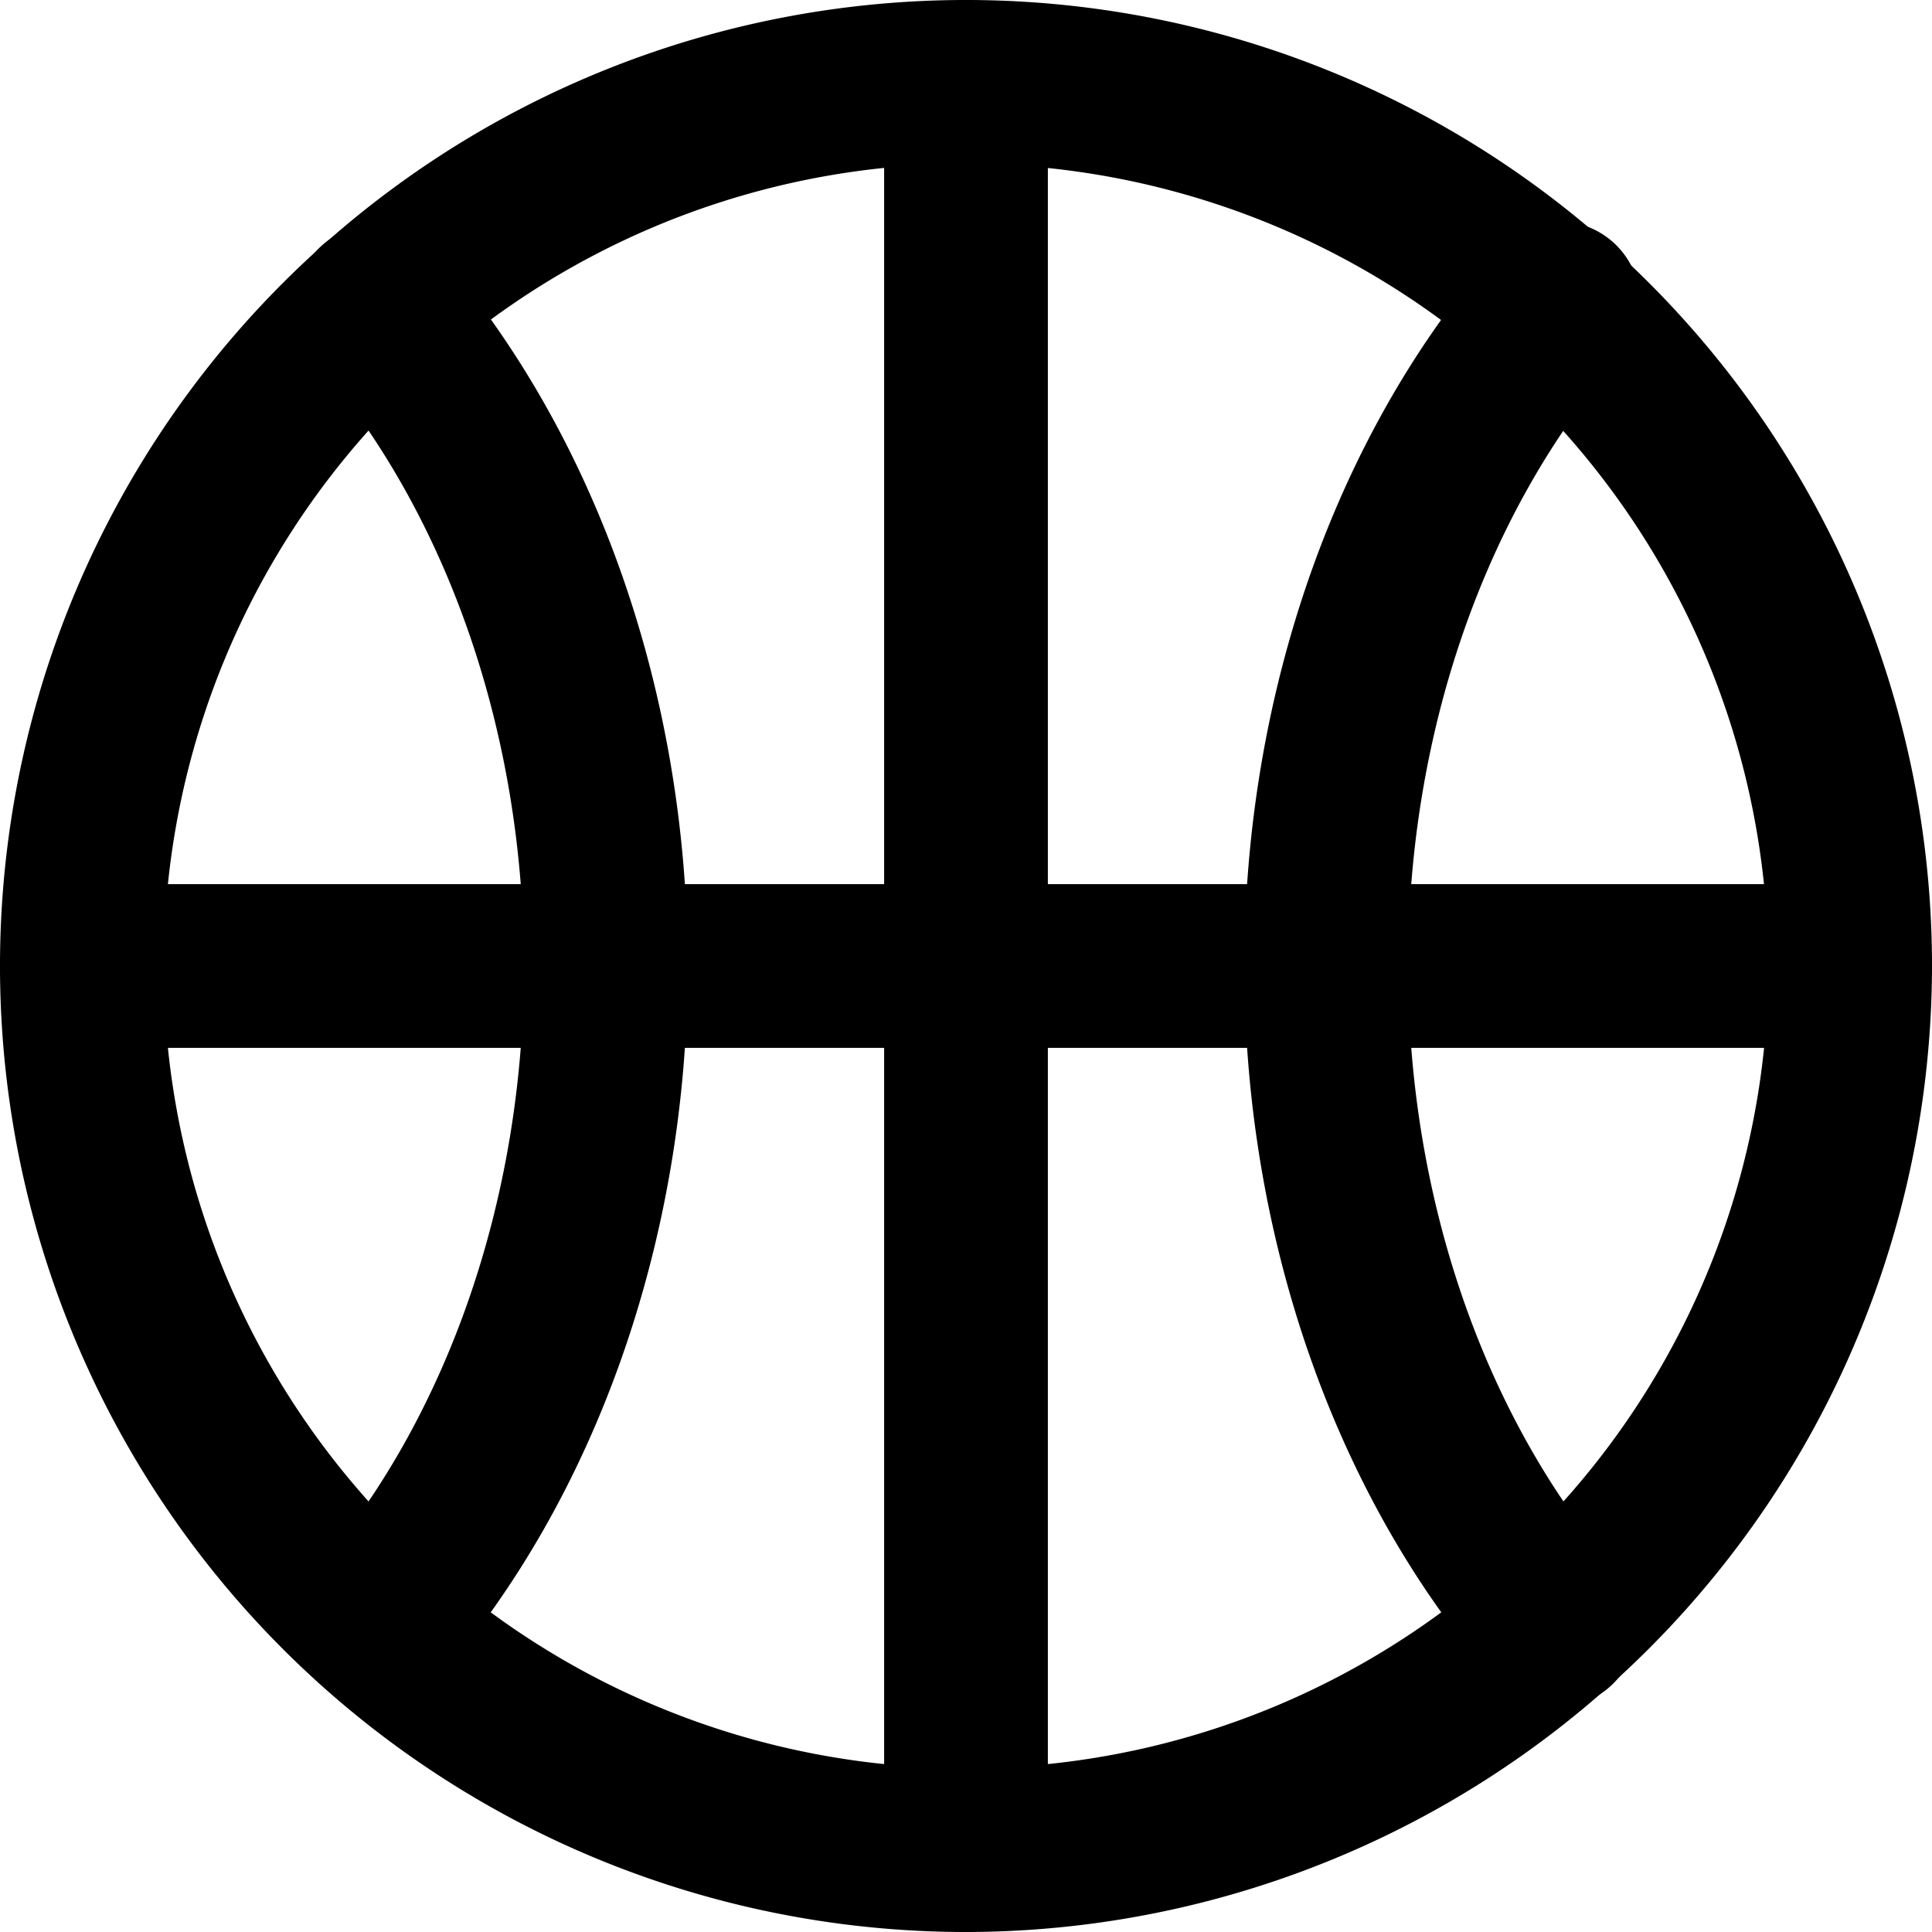 <svg xmlns="http://www.w3.org/2000/svg" viewBox="0 0 59 59"><title>basketball</title><g id="Layer_2" data-name="Layer 2"><g id="Layer_1-2" data-name="Layer 1"><g id="basketball"><path d="M29.5,59A29.5,29.5,0,1,1,59,29.5,29.53,29.53,0,0,1,29.5,59Zm0-54A24.5,24.5,0,1,0,54,29.5,24.53,24.53,0,0,0,29.5,5Z"/><path d="M47.5,52.12a2.5,2.5,0,0,1-1.89-.86C40.77,45.7,38,37.76,38,29.5s2.77-16.2,7.61-21.76A2.5,2.5,0,1,1,49.39,11C45.33,15.69,43,22.42,43,29.5S45.33,43.31,49.39,48a2.5,2.5,0,0,1-1.89,4.14Z"/><path d="M11.5,52.12A2.5,2.5,0,0,1,9.61,48C13.67,43.31,16,36.58,16,29.5S13.67,15.69,9.61,11a2.5,2.5,0,0,1,3.78-3.28C18.23,13.3,21,21.24,21,29.5s-2.77,16.2-7.61,21.76A2.5,2.5,0,0,1,11.5,52.12Z"/><path d="M56.5,32H2.5a2.5,2.5,0,0,1,0-5h54a2.5,2.5,0,0,1,0,5Z"/><path d="M29.5,59A2.5,2.5,0,0,1,27,56.5V2.5a2.5,2.5,0,0,1,5,0v54A2.5,2.5,0,0,1,29.5,59Z"/></g></g></g></svg>